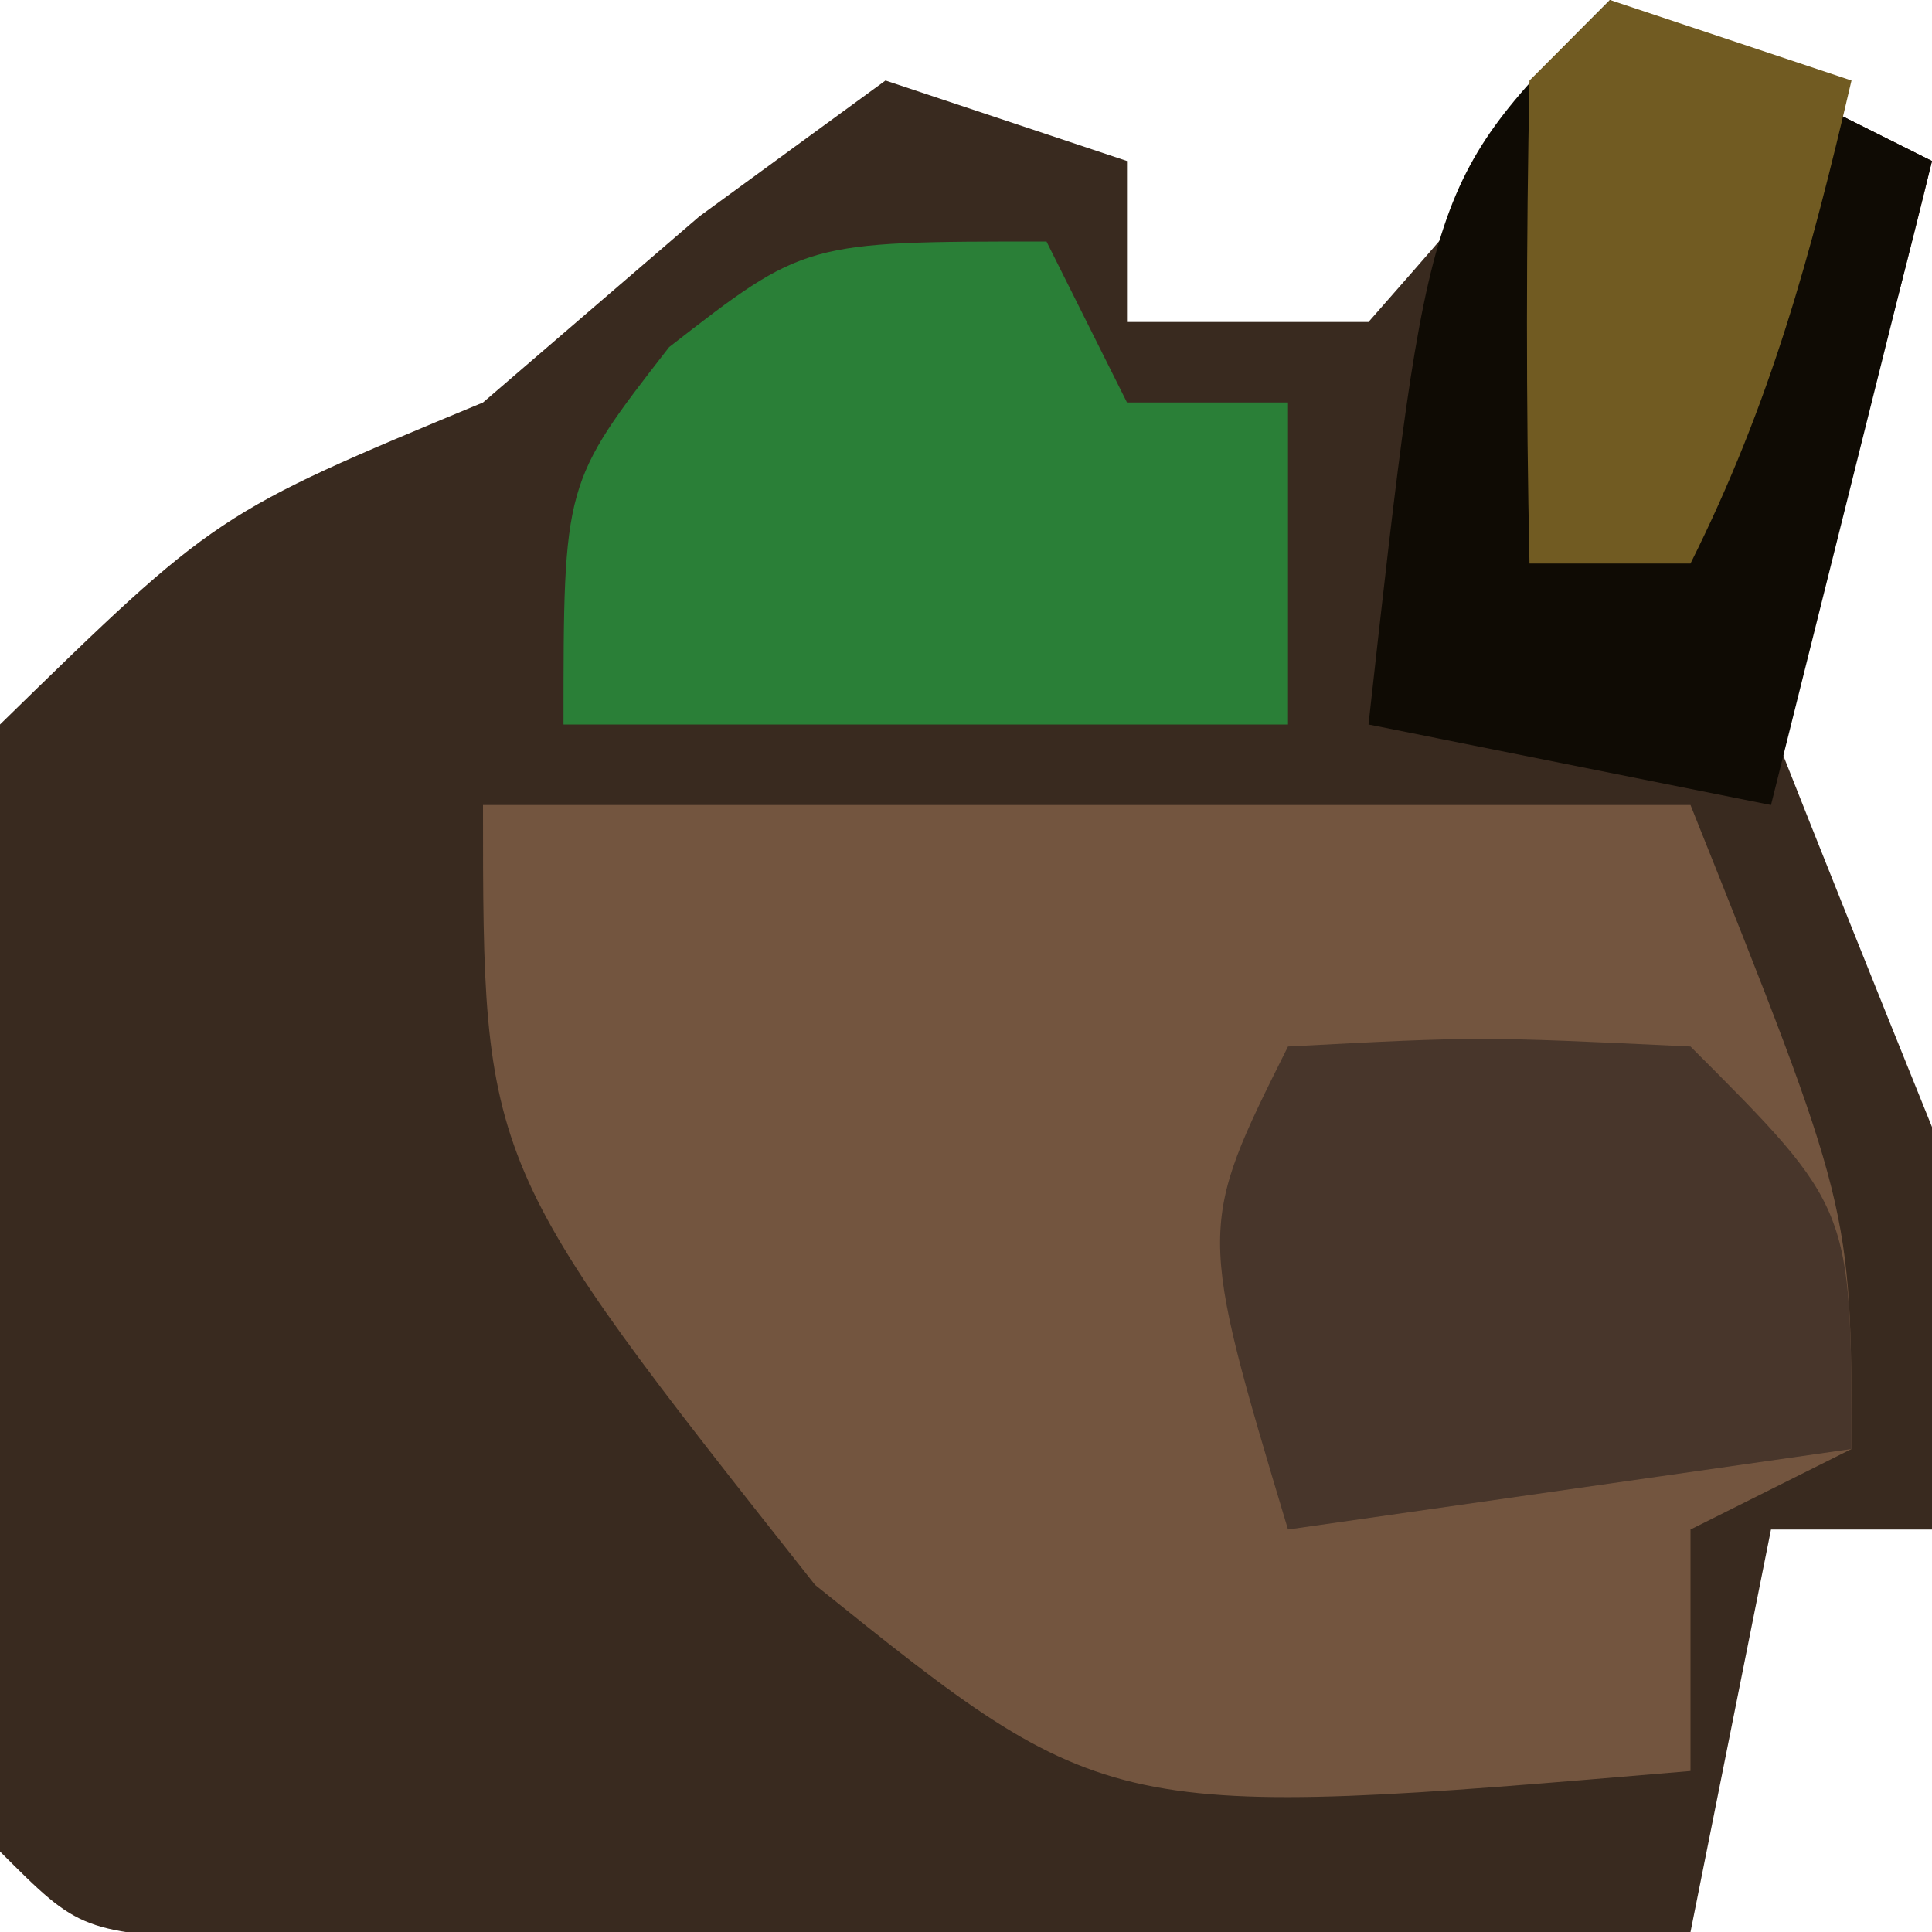 <?xml version="1.0" encoding="UTF-8"?>
<svg version="1.1" xmlns="http://www.w3.org/2000/svg" width="24" height="24">
<path d="M0 0 C1.32 0.66 2.64 1.32 4 2 C3.424 4.386 2.778 6.667 2 9 C2.659 10.67 3.327 12.336 4 14 C4.125 16.812 4.125 16.812 4 19 C3.34 19 2.68 19 2 19 C1.67 20.65 1.34 22.3 1 24 C-2.312 24.029 -5.625 24.047 -8.938 24.062 C-9.883 24.071 -10.829 24.079 -11.803 24.088 C-13.151 24.093 -13.151 24.093 -14.527 24.098 C-15.776 24.106 -15.776 24.106 -17.051 24.114 C-19 24 -19 24 -20 23 C-20.482 18.287 -20.585 13.706 -20 9 C-17.312 6.375 -17.312 6.375 -14 5 C-13.113 4.237 -12.226 3.474 -11.312 2.688 C-10.168 1.852 -10.168 1.852 -9 1 C-8.01 1.33 -7.02 1.66 -6 2 C-6 2.66 -6 3.32 -6 4 C-5.01 4 -4.02 4 -3 4 C-1.295 2.06 -1.295 2.06 0 0 Z " fill="#392A1F" transform="translate(20,0)"/>
<path d="M0 0 C4.95 0 9.9 0 15 0 C17 5 17 5 17 8 C16.01 8.495 16.01 8.495 15 9 C15 9.99 15 10.98 15 12 C7.763 12.613 7.763 12.613 4.125 9.688 C0 4.471 0 4.471 0 0 Z " fill="#73553F" transform="translate(6,10)"/>
<path d="M0 0 C1.32 0.66 2.64 1.32 4 2 C3 6 3 6 2 10 C0.35 9.67 -1.3 9.34 -3 9 C-2.25 2.25 -2.25 2.25 0 0 Z " fill="#0F0B04" transform="translate(20,0)"/>
<path d="M0 0 C0.33 0.66 0.66 1.32 1 2 C1.66 2 2.32 2 3 2 C3 3.32 3 4.64 3 6 C0.03 6 -2.94 6 -6 6 C-6 3 -6 3 -4.688 1.312 C-3 0 -3 0 0 0 Z " fill="#2A7F37" transform="translate(13,3)"/>
<path d="M0 0 C2.375 -0.125 2.375 -0.125 5 0 C7 2 7 2 7 5 C4.69 5.33 2.38 5.66 0 6 C-1.125 2.25 -1.125 2.25 0 0 Z " fill="#48362B" transform="translate(16,13)"/>
<path d="M0 0 C0.99 0.33 1.98 0.66 3 1 C2.494 3.169 2 5 1 7 C0.34 7 -0.32 7 -1 7 C-1.043 5 -1.041 3 -1 1 C-0.67 0.67 -0.34 0.34 0 0 Z " fill="#715B22" transform="translate(20,0)"/>
</svg>
